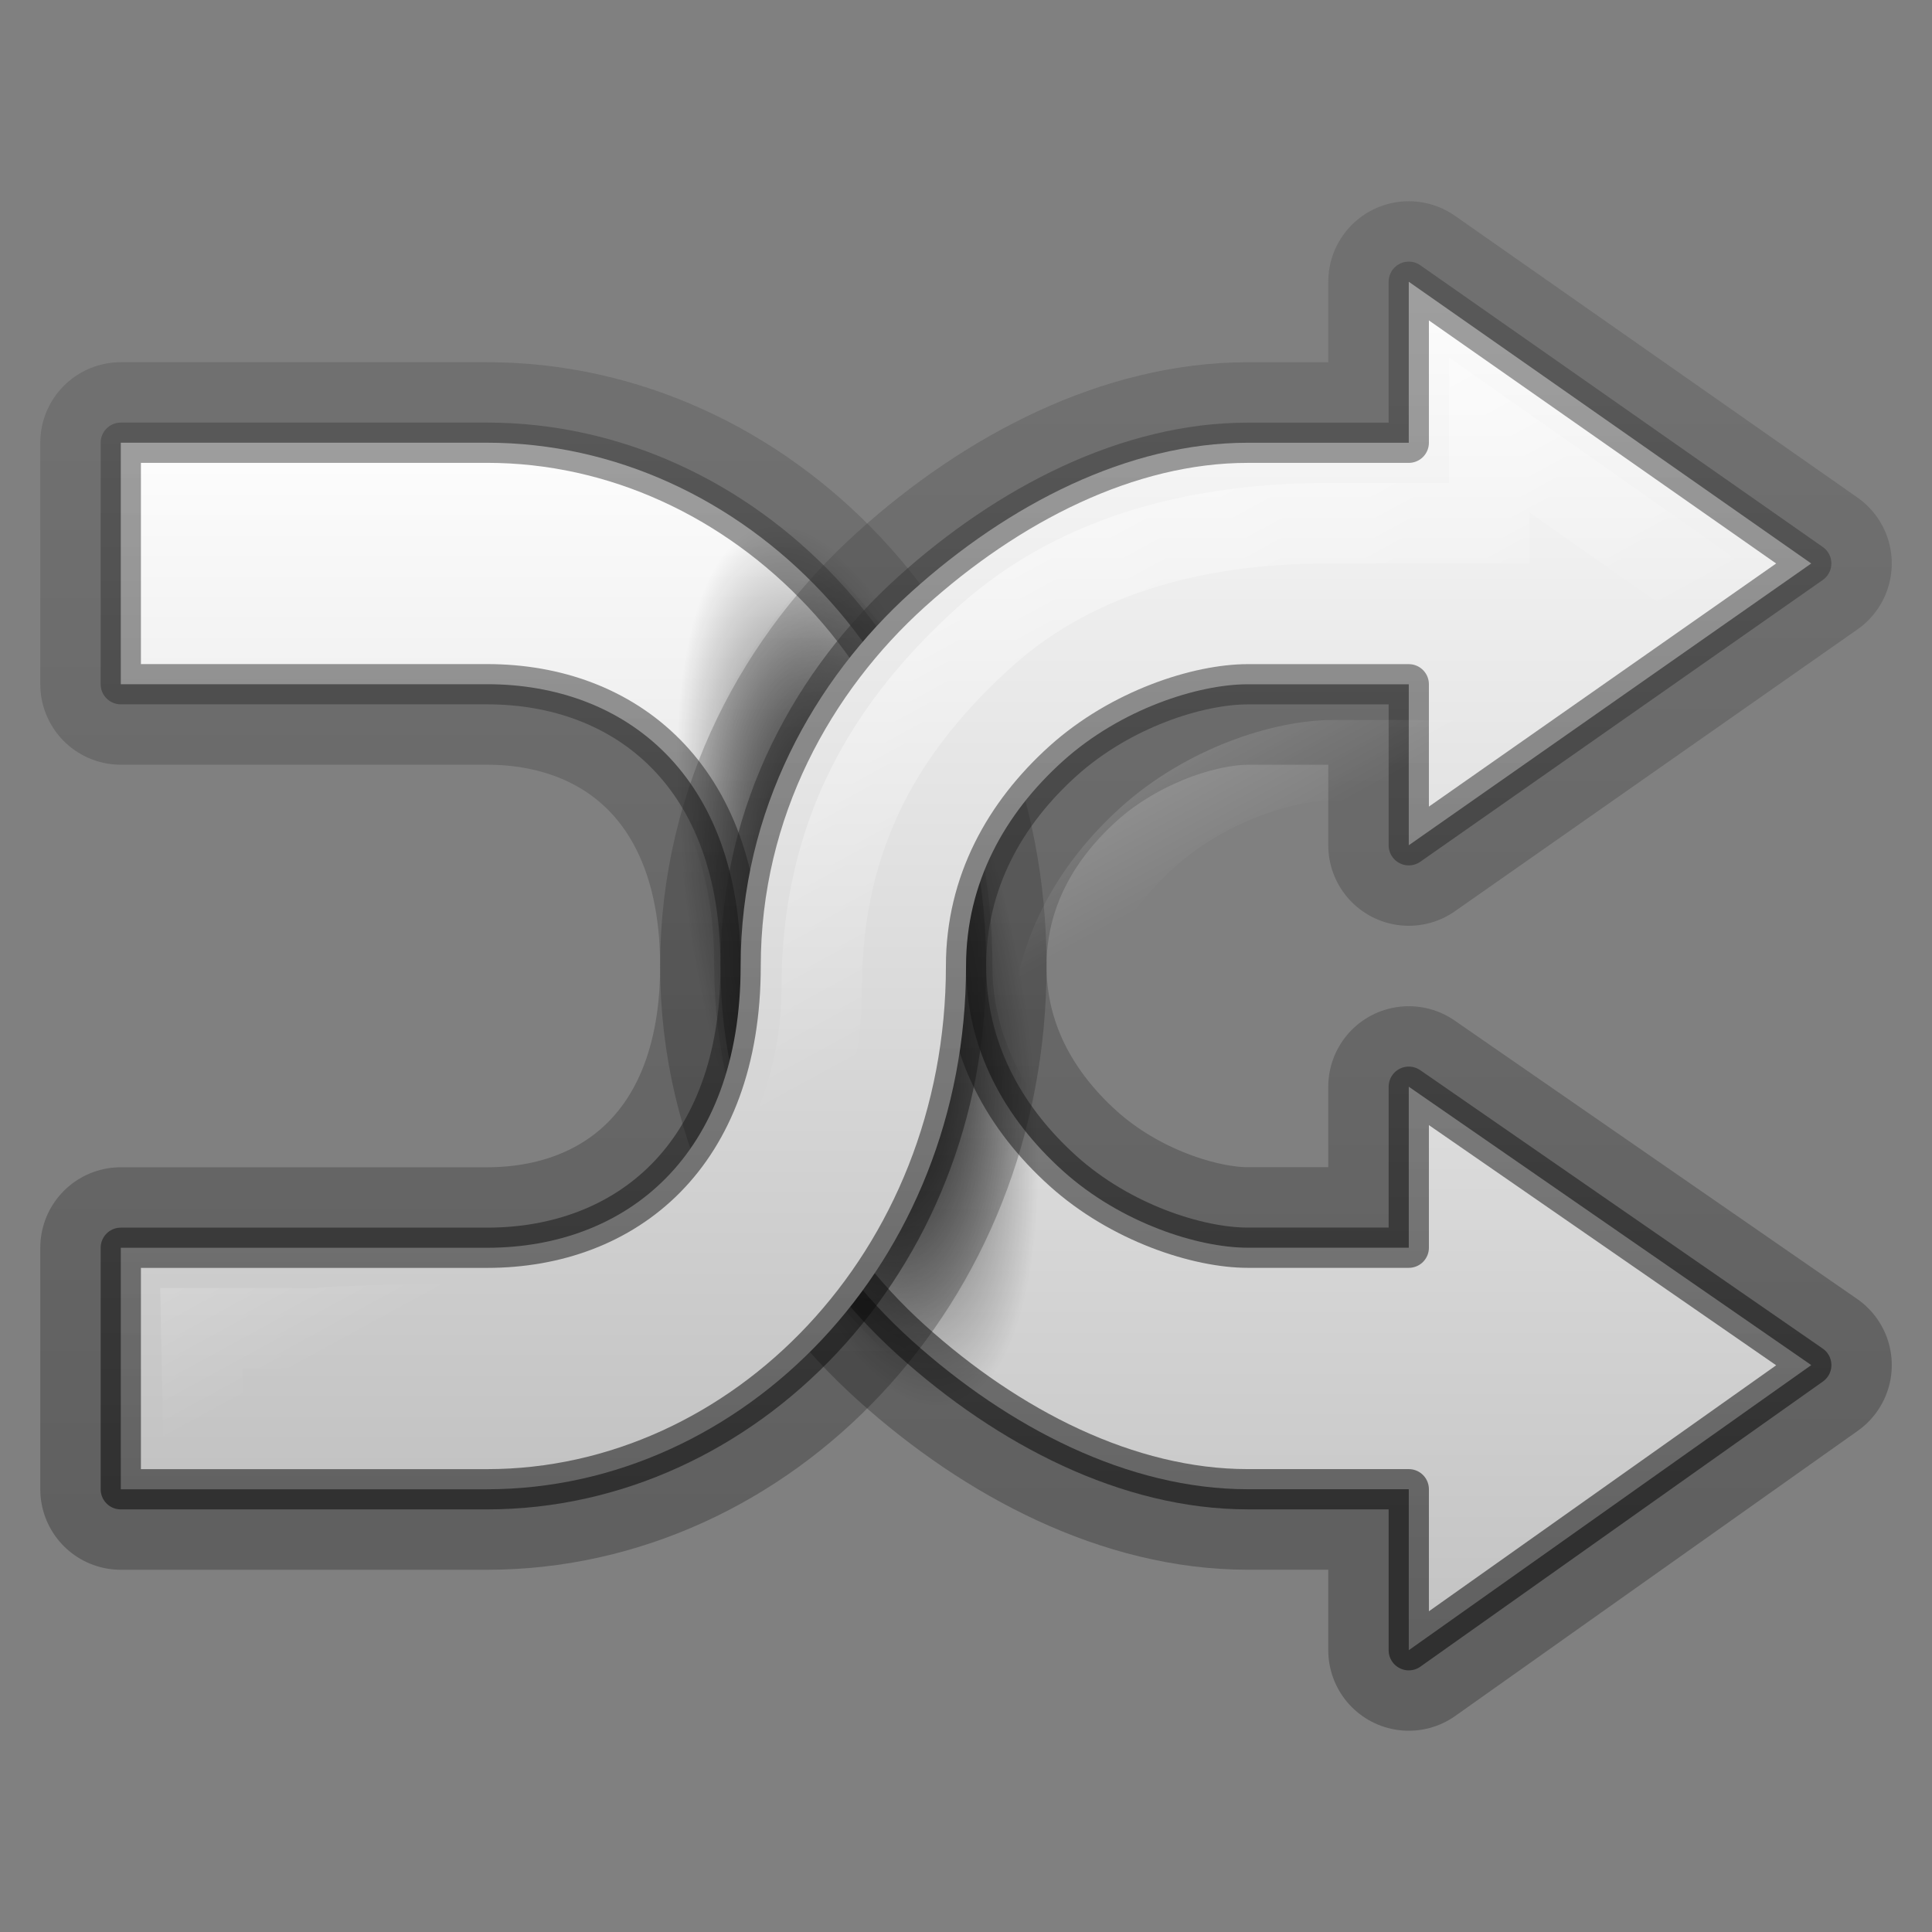 <?xml version="1.0" encoding="UTF-8" standalone="no"?>
<!-- Created with Inkscape (http://www.inkscape.org/) -->

<svg
   xmlns:dc="http://purl.org/dc/elements/1.1/"
   xmlns:cc="http://creativecommons.org/ns#"
   xmlns:rdf="http://www.w3.org/1999/02/22-rdf-syntax-ns#"
   xmlns:svg="http://www.w3.org/2000/svg"
   xmlns="http://www.w3.org/2000/svg"
   xmlns:xlink="http://www.w3.org/1999/xlink"
   xmlns:sodipodi="http://sodipodi.sourceforge.net/DTD/sodipodi-0.dtd"
   xmlns:inkscape="http://www.inkscape.org/namespaces/inkscape"
   version="1.0"
   width="96"
   height="96"
   id="svg1307"
   inkscape:version="0.48.4 r9939"
   sodipodi:docname="media-playlist-shuffle.svg">
  <rect width="100%" height="100%" fill="#808080" stroke="none"/>
  <sodipodi:namedview
     pagecolor="#ffffff"
     bordercolor="#666666"
     borderopacity="1"
     objecttolerance="10"
     gridtolerance="10"
     guidetolerance="10"
     inkscape:pageopacity="0"
     inkscape:pageshadow="2"
     inkscape:window-width="1026"
     inkscape:window-height="724"
     id="namedview446"
     showgrid="false"
     inkscape:zoom="4"
     inkscape:cx="48"
     inkscape:cy="48"
     inkscape:window-x="10"
     inkscape:window-y="24"
     inkscape:window-maximized="0"
     inkscape:current-layer="svg1307"
     fit-margin-top="0"
     fit-margin-left="0"
     fit-margin-right="0"
     fit-margin-bottom="0" />
  <defs
     id="defs1309">
    <linearGradient
       id="linearGradient4300">
      <stop
         style="stop-color:#404040;stop-opacity:1;"
         offset="0"
         id="stop4302" />
      <stop
         style="stop-color:#000000;stop-opacity:1;"
         offset="1"
         id="stop4304" />
    </linearGradient>
    <linearGradient
       id="linearGradient4455">
      <stop
         id="stop4457"
         style="stop-color:black;stop-opacity:1"
         offset="0" />
      <stop
         id="stop4459"
         style="stop-color:black;stop-opacity:0"
         offset="1" />
    </linearGradient>
    <linearGradient
       id="linearGradient4138">
      <stop
         id="stop4140"
         style="stop-color:#ffffff;stop-opacity:1;"
         offset="0" />
      <stop
         id="stop4144"
         style="stop-color:#c0c0c0;stop-opacity:1;"
         offset="1" />
    </linearGradient>
    <linearGradient
       id="linearGradient2782">
      <stop
         id="stop2784"
         style="stop-color:white;stop-opacity:1"
         offset="0" />
      <stop
         id="stop2786"
         style="stop-color:white;stop-opacity:0"
         offset="1" />
    </linearGradient>
    <linearGradient
       id="linearGradient6889">
      <stop
         id="stop6891"
         style="stop-color:black;stop-opacity:1"
         offset="0" />
      <stop
         id="stop6893"
         style="stop-color:black;stop-opacity:0"
         offset="1" />
    </linearGradient>
    <linearGradient
       inkscape:collect="always"
       xlink:href="#linearGradient2782"
       id="linearGradient4283"
       gradientUnits="userSpaceOnUse"
       gradientTransform="matrix(4,0,0,4,4.224,-4.225)"
       x1="10.292"
       y1="6.536"
       x2="13.401"
       y2="12.232" />
    <linearGradient
       inkscape:collect="always"
       xlink:href="#linearGradient4138"
       id="linearGradient4286"
       gradientUnits="userSpaceOnUse"
       gradientTransform="matrix(4,0,0,4,-4.8694277e-5,-0.001)"
       x1="10"
       y1="3"
       x2="10"
       y2="19" />
    <radialGradient
       inkscape:collect="always"
       xlink:href="#linearGradient4455"
       id="radialGradient4289"
       gradientUnits="userSpaceOnUse"
       gradientTransform="matrix(4.259,-2.404,3.228,12.837,-40.152,-74.482)"
       cx="10.684"
       cy="11.542"
       fx="10.684"
       fy="11.542"
       r="1.684" />
    <radialGradient
       inkscape:collect="always"
       xlink:href="#linearGradient6889"
       id="radialGradient4292"
       gradientUnits="userSpaceOnUse"
       gradientTransform="matrix(2.8,0,0,6.323,-17.799,-106.85)"
       cx="21.578"
       cy="24.484"
       fx="21.578"
       fy="24.484"
       r="3.172" />
    <linearGradient
       inkscape:collect="always"
       xlink:href="#linearGradient4138"
       id="linearGradient4298"
       gradientUnits="userSpaceOnUse"
       gradientTransform="matrix(4,0,0,4,-4.8694277e-5,-0.001)"
       x1="12"
       y1="5"
       x2="12"
       y2="21" />
    <linearGradient
       inkscape:collect="always"
       xlink:href="#linearGradient4300"
       id="linearGradient4314"
       x1="43.71"
       y1="21.225"
       x2="43.71"
       y2="75.613"
       gradientUnits="userSpaceOnUse" />
    <linearGradient
       inkscape:collect="always"
       xlink:href="#linearGradient4300"
       id="linearGradient3011"
       gradientUnits="userSpaceOnUse"
       x1="40"
       y1="19.306"
       x2="40"
       y2="76" />
  </defs>
  <path
     style="fill:none;fill-opacity:1;fill-rule:evenodd;stroke:url(#linearGradient4314);stroke-width:8;stroke-linecap:square;stroke-linejoin:round;stroke-miterlimit:4;stroke-opacity:1;stroke-dasharray:none;opacity:0.25"
     id="path3799"
     d="m 70.001,81.999 0,-8 -8,0 c -5.942,0 -11.892,-3.061 -16.712,-7.407 -4.821,-4.346 -8.487,-10.845 -8.487,-18.594 0,-9.452 -5.71,-14 -12.6,-14 -9.319,0 -12.6,0 -12.6,0 l -5.6,0 0,-12 5.6,0 c 0,0 3.281,0 12.6,0 12.71,0 23.8,11.243 23.8,26 0,4.151 1.933,7.587 4.812,10.182 2.879,2.595 6.73,3.818 9.187,3.818 l 8,0 0,-8 20,13.833 -20,14.167 z"
     inkscape:connector-curvature="0" />
  <path
     inkscape:connector-curvature="0"
     d="m 70.001,81.999 0,-8 -8,0 c -5.942,0 -11.892,-3.061 -16.712,-7.407 -4.821,-4.346 -8.487,-10.845 -8.487,-18.594 0,-9.452 -5.71,-14 -12.6,-14 -9.319,0 -12.6,0 -12.6,0 l -5.6,0 0,-12 5.6,0 c 0,0 3.281,0 12.6,0 12.71,0 23.8,11.243 23.8,26 0,4.151 1.933,7.587 4.812,10.182 2.879,2.595 6.73,3.818 9.187,3.818 l 8,0 0,-8 20,13.833 -20,14.167 z"
     id="path3791"
     style="fill:none;fill-opacity:1;fill-rule:evenodd;stroke:url(#linearGradient4314);stroke-width:4;stroke-linecap:square;stroke-linejoin:round;stroke-miterlimit:4;stroke-opacity:1;stroke-dasharray:none;opacity:0.5" />
  <path
     inkscape:connector-curvature="0"
     d="m 70.001,81.999 0,-8 -8,0 c -5.942,0 -11.892,-3.061 -16.712,-7.407 -4.821,-4.346 -8.487,-10.845 -8.487,-18.594 0,-9.452 -5.71,-14 -12.6,-14 -9.319,0 -12.6,0 -12.6,0 l -5.6,0 0,-12 5.6,0 c 0,0 3.281,0 12.6,0 12.71,0 23.8,11.243 23.8,26 0,4.151 1.933,7.587 4.812,10.182 2.879,2.595 6.73,3.818 9.187,3.818 l 8,0 0,-8 20,13.833 -20,14.167 z"
     id="path6793"
     style="fill:url(#linearGradient4298);fill-opacity:1;fill-rule:evenodd;stroke:none;stroke-width:2;stroke-linecap:square;stroke-linejoin:round;stroke-miterlimit:4;stroke-opacity:1;stroke-dasharray:none" />
  <path
     style="fill:none;fill-opacity:1;fill-rule:evenodd;stroke:url(#linearGradient4314);stroke-width:2;stroke-linecap:square;stroke-linejoin:round;stroke-miterlimit:4;stroke-opacity:1;stroke-dasharray:none;opacity:0.5"
     id="path3013"
     d="m 70.001,81.999 0,-8 -8,0 c -5.942,0 -11.892,-3.061 -16.712,-7.407 -4.821,-4.346 -8.487,-10.845 -8.487,-18.594 0,-9.452 -5.71,-14 -12.6,-14 -9.319,0 -12.6,0 -12.6,0 l -5.6,0 0,-12 5.6,0 c 0,0 3.281,0 12.6,0 12.71,0 23.8,11.243 23.8,26 0,4.151 1.933,7.587 4.812,10.182 2.879,2.595 6.73,3.818 9.187,3.818 l 8,0 0,-8 20,13.833 -20,14.167 z"
     inkscape:connector-curvature="0" />
  <path
     inkscape:connector-curvature="0"
     d="m 40.913,27.901 c -3.22,3.351 -5.792,7.558 -7.175,12.484 1.123,1.93 1.75,4.425 1.75,7.615 0,8.181 3.861,15.002 8.925,19.568 0.173,0.156 0.349,0.291 0.525,0.443 3.155,-3.679 5.475,-8.268 6.562,-13.37 -1.34,-1.924 -2.187,-4.112 -2.187,-6.641 0,-8.217 -3.285,-15.284 -8.4,-20.099 z"
     id="path6876"
     style="opacity:0.6;fill:url(#radialGradient4292);fill-opacity:1;fill-rule:evenodd;stroke:none;display:inline" />
  <path
     inkscape:connector-curvature="0"
     d="M 49.773,43.951 A 22.415,7.9 78.142 1 1 35.428,52.048 22.415,7.9 78.142 0 1 49.773,43.951 z"
     id="path3254"
     style="fill:url(#radialGradient4289);fill-opacity:1;stroke:none" />
  <path
     style="fill:none;fill-opacity:1;fill-rule:evenodd;stroke:url(#linearGradient3011);stroke-width:8;stroke-linecap:square;stroke-linejoin:round;stroke-miterlimit:4;stroke-opacity:1;stroke-dasharray:none;display:inline;opacity:0.25"
     id="path3795"
     d="m 70.001,14 0,8 -8,0 c -5.942,0 -11.892,3.06 -16.712,7.407 -4.821,4.346 -8.487,10.845 -8.487,18.594 0,9.452 -5.71,14 -12.6,14 -9.319,0 -12.6,0 -12.6,0 l -5.6,0 0,12 5.6,0 c 0,0 3.281,0 12.6,0 12.71,0 23.8,-11.243 23.8,-26 0,-4.151 1.933,-7.587 4.812,-10.182 2.879,-2.595 6.73,-3.818 9.187,-3.818 l 8,0 0,8 L 90,27.999 70.001,14 z"
     inkscape:connector-curvature="0" />
  <path
     inkscape:connector-curvature="0"
     d="m 70.001,14 0,8 -8,0 c -5.942,0 -11.892,3.06 -16.712,7.407 -4.821,4.346 -8.487,10.845 -8.487,18.594 0,9.452 -5.71,14 -12.6,14 -9.319,0 -12.6,0 -12.6,0 l -5.6,0 0,12 5.6,0 c 0,0 3.281,0 12.6,0 12.71,0 23.8,-11.243 23.8,-26 0,-4.151 1.933,-7.587 4.812,-10.182 2.879,-2.595 6.73,-3.818 9.187,-3.818 l 8,0 0,8 L 90,27.999 70.001,14 z"
     id="path3021"
     style="fill:none;fill-opacity:1;fill-rule:evenodd;stroke:url(#linearGradient3011);stroke-width:4;stroke-linecap:square;stroke-linejoin:round;stroke-miterlimit:4;stroke-opacity:1;stroke-dasharray:none;display:inline;opacity:0.5" />
  <path
     inkscape:connector-curvature="0"
     d="m 70.001,14 0,8 -8,0 c -5.942,0 -11.892,3.06 -16.712,7.407 -4.821,4.346 -8.487,10.845 -8.487,18.594 0,9.452 -5.71,14 -12.6,14 -9.319,0 -12.6,0 -12.6,0 l -5.6,0 0,12 5.6,0 c 0,0 3.281,0 12.6,0 12.71,0 23.8,-11.243 23.8,-26 0,-4.151 1.933,-7.587 4.812,-10.182 2.879,-2.595 6.73,-3.818 9.187,-3.818 l 8,0 0,8 L 90,27.999 70.001,14 z"
     id="path6784"
     style="fill:url(#linearGradient4286);fill-opacity:1;fill-rule:evenodd;stroke:none;stroke-width:2;stroke-linecap:square;stroke-linejoin:round;stroke-miterlimit:4;stroke-opacity:1;stroke-dasharray:none;display:inline" />
  <path
     style="fill:none;fill-opacity:1;fill-rule:evenodd;stroke:url(#linearGradient3011);stroke-width:2;stroke-linecap:square;stroke-linejoin:round;stroke-miterlimit:4;stroke-opacity:1;stroke-dasharray:none;display:inline;opacity:0.5"
     id="path3009"
     d="m 70.001,14 0,8 -8,0 c -5.942,0 -11.892,3.06 -16.712,7.407 -4.821,4.346 -8.487,10.845 -8.487,18.594 0,9.452 -5.71,14 -12.6,14 -9.319,0 -12.6,0 -12.6,0 l -5.6,0 0,12 5.6,0 c 0,0 3.281,0 12.6,0 12.71,0 23.8,-11.243 23.8,-26 0,-4.151 1.933,-7.587 4.812,-10.182 2.879,-2.595 6.73,-3.818 9.187,-3.818 l 8,0 0,8 L 90,27.999 70.001,14 z"
     inkscape:connector-curvature="0" />
  <path
     inkscape:connector-curvature="0"
     d="m 74.001,21.615 0,4.384 -8,0 c -5.942,0 -12.244,1.301 -17.065,5.647 -4.821,4.346 -8.104,9.693 -8.104,17.442 0,9.452 -7.245,16.688 -14.136,16.688 -9.319,0 -10.872,0.224 -10.872,0.224 l -5.824,-2e-5 0.224,11.777 5.6,0 c 0,0 3.281,0 12.6,0 12.71,0 23.8,-11.243 23.8,-26 0,-4.151 1.933,-7.587 4.812,-10.182 2.879,-2.595 6.73,-3.818 9.187,-3.818 l 8,0 0,8 L 88.465,31.776 74.001,21.615 z"
     id="path3841"
     style="opacity:0.6;fill:none;stroke:url(#linearGradient4283);stroke-width:4;stroke-linecap:square;stroke-linejoin:miter;stroke-miterlimit:4;stroke-opacity:1;stroke-dasharray:none;display:inline" />
</svg>
